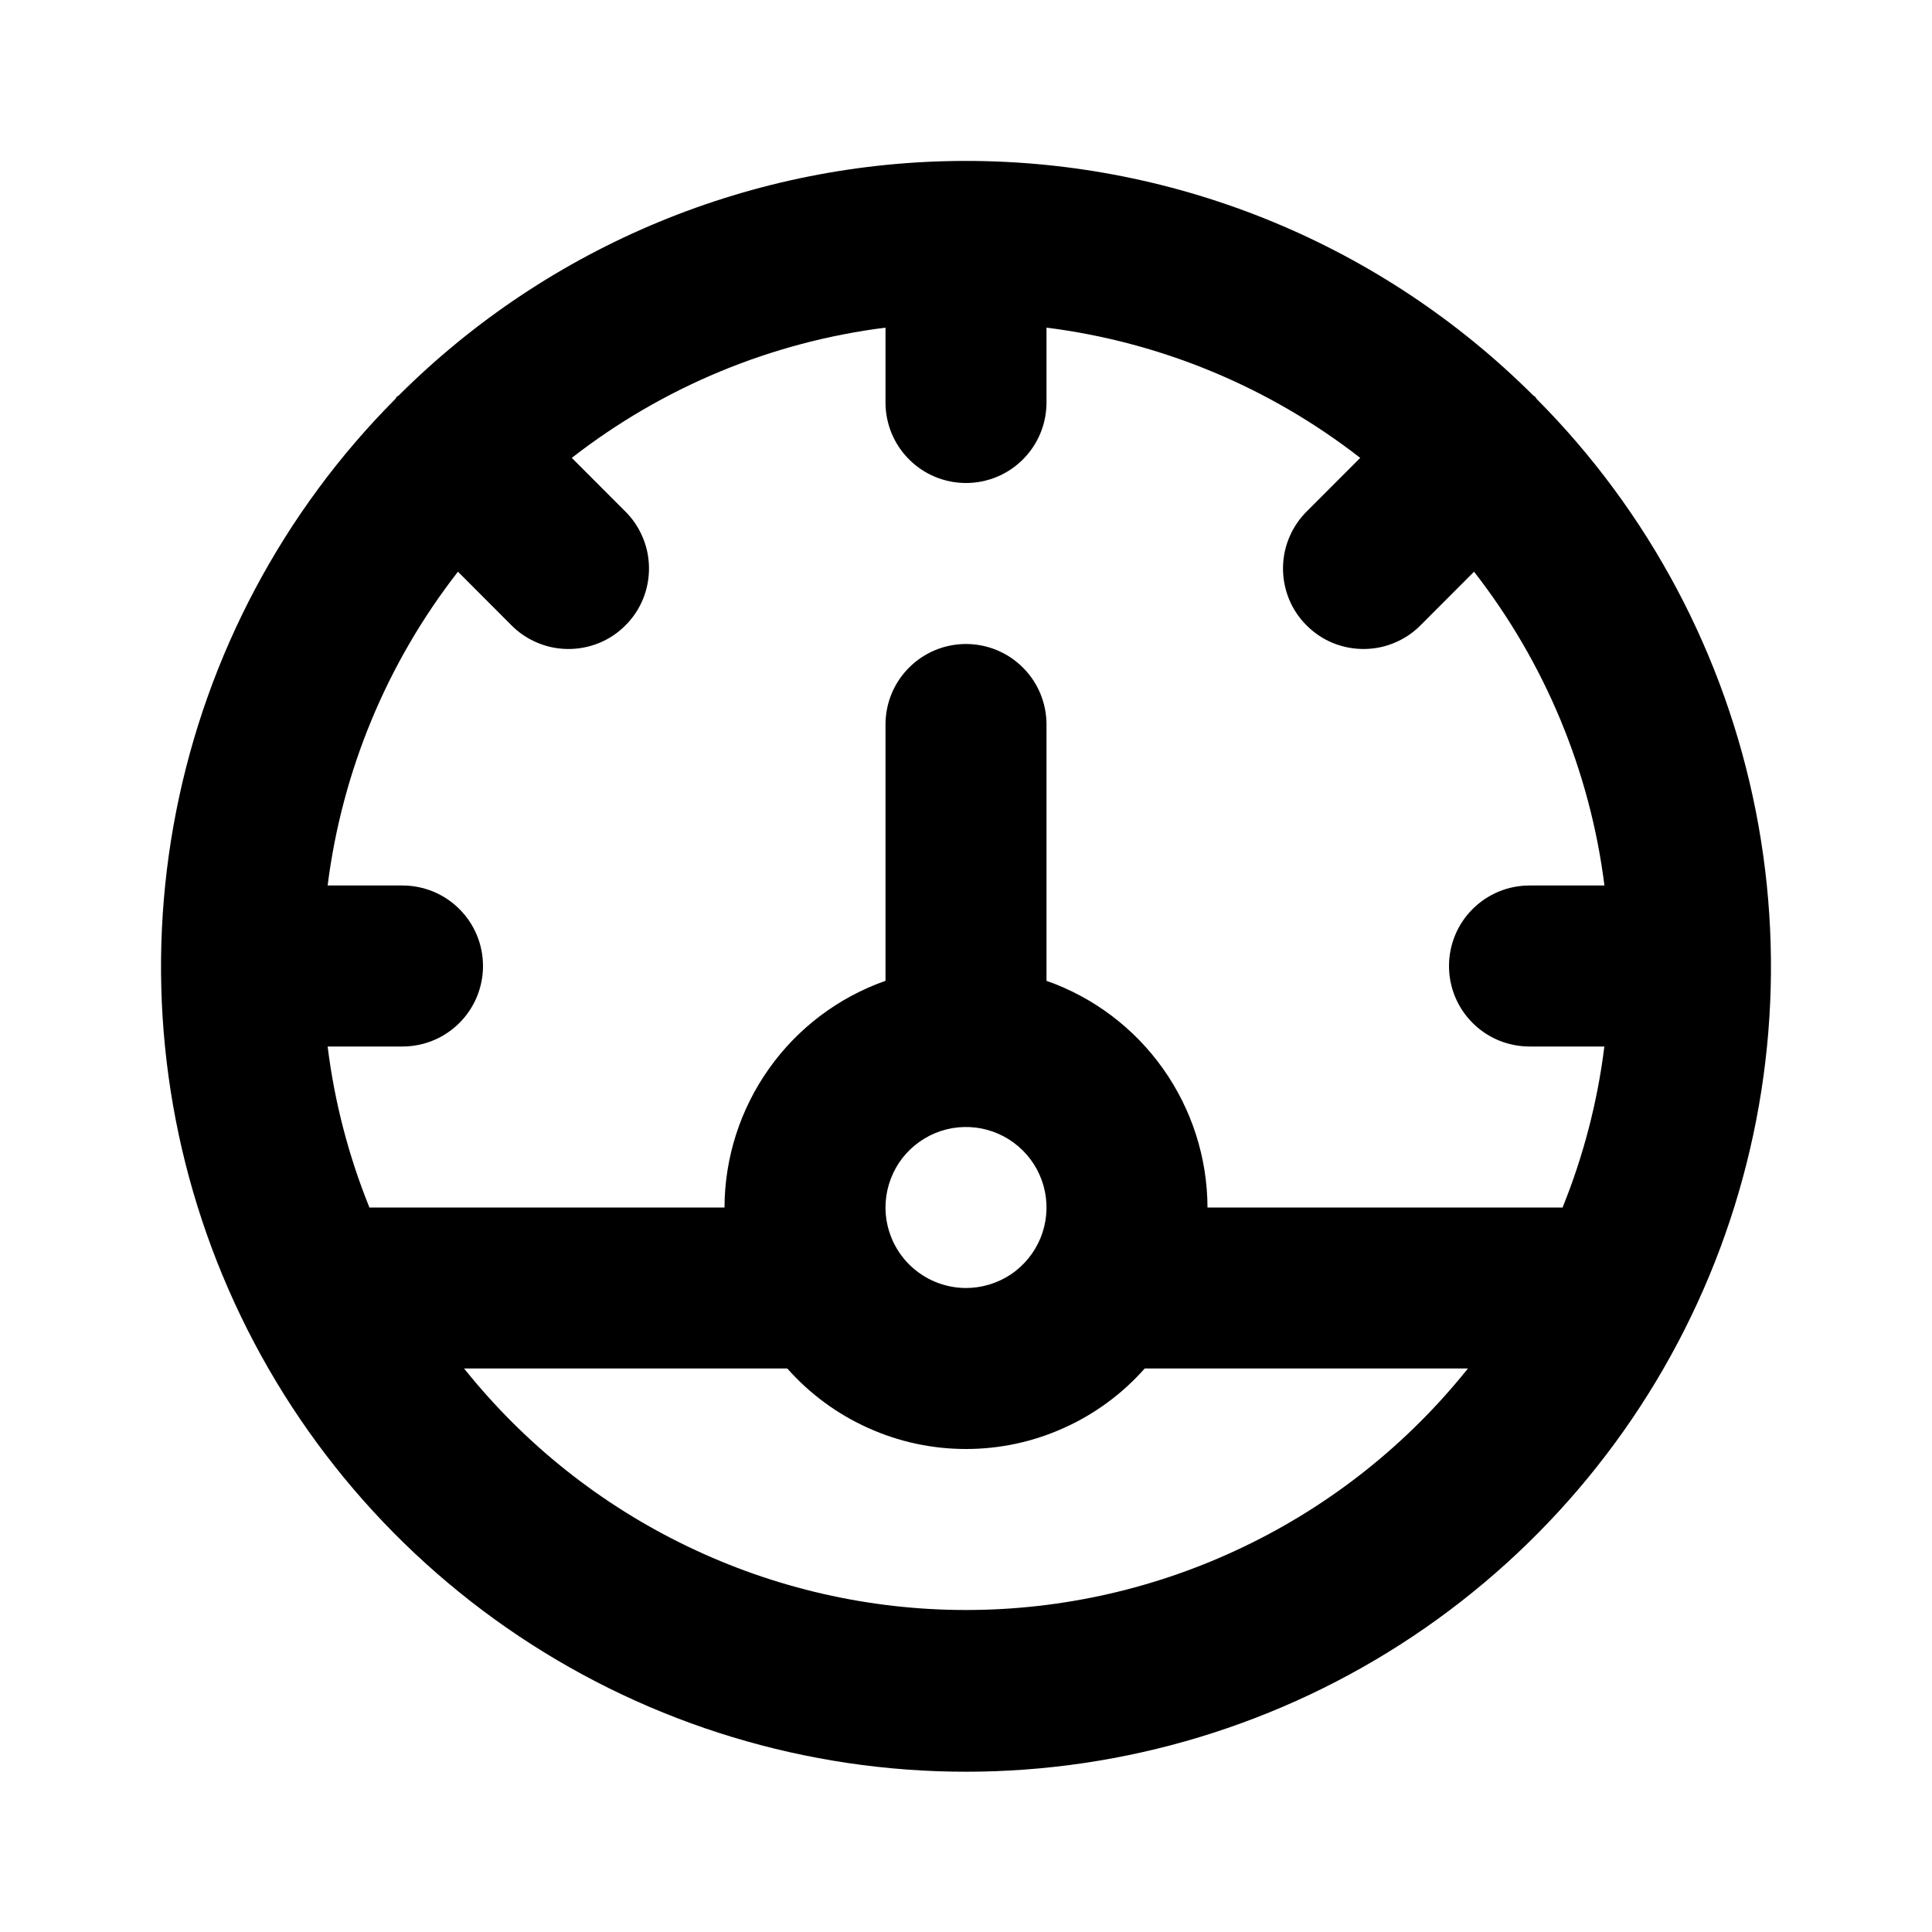 <svg viewBox="0 0 24 24" xmlns="http://www.w3.org/2000/svg">
<path d="M19.088 4.955C19.081 4.947 19.078 4.936 19.071 4.929C19.064 4.922 19.053 4.919 19.045 4.911C17.174 3.046 14.641 1.999 12 1.999C9.359 1.999 6.826 3.046 4.955 4.911C4.947 4.919 4.937 4.921 4.929 4.929C4.921 4.937 4.919 4.947 4.912 4.955C3.518 6.355 2.571 8.137 2.189 10.076C1.807 12.014 2.008 14.023 2.766 15.847C3.524 17.672 4.806 19.23 6.449 20.327C8.093 21.424 10.024 22.009 12 22.009C13.976 22.009 15.907 21.424 17.551 20.327C19.194 19.23 20.476 17.672 21.234 15.847C21.992 14.023 22.193 12.014 21.811 10.076C21.429 8.137 20.482 6.355 19.088 4.955ZM12 20C10.802 20 9.62 19.73 8.541 19.21C7.461 18.691 6.513 17.936 5.765 17H9.78C10.058 17.314 10.4 17.566 10.783 17.738C11.165 17.911 11.58 18 12 18C12.42 18 12.835 17.911 13.217 17.738C13.6 17.566 13.942 17.314 14.22 17H18.235C17.487 17.936 16.539 18.691 15.459 19.21C14.38 19.73 13.198 20 12 20V20ZM11 15C11 14.802 11.059 14.609 11.168 14.444C11.278 14.28 11.435 14.152 11.617 14.076C11.8 14 12.001 13.981 12.195 14.019C12.389 14.058 12.567 14.153 12.707 14.293C12.847 14.433 12.942 14.611 12.981 14.805C13.019 14.999 13 15.2 12.924 15.383C12.848 15.565 12.72 15.722 12.556 15.832C12.391 15.941 12.198 16 12 16C11.735 16 11.481 15.894 11.293 15.707C11.106 15.519 11 15.265 11 15V15ZM19.41 15.002L19.4 15H15C14.998 14.382 14.805 13.779 14.447 13.275C14.089 12.77 13.583 12.389 13 12.184V9C13 8.735 12.895 8.48 12.707 8.293C12.52 8.105 12.265 8 12 8C11.735 8 11.48 8.105 11.293 8.293C11.105 8.48 11 8.735 11 9V12.184C10.417 12.389 9.911 12.77 9.553 13.275C9.195 13.779 9.002 14.382 9 15H4.6L4.59 15.002C4.33 14.36 4.155 13.687 4.07 13H5C5.265 13 5.52 12.895 5.707 12.707C5.895 12.52 6 12.265 6 12C6 11.735 5.895 11.48 5.707 11.293C5.52 11.105 5.265 11 5 11H4.07C4.249 9.579 4.808 8.232 5.689 7.102L6.343 7.757C6.435 7.853 6.546 7.929 6.668 7.981C6.79 8.034 6.921 8.061 7.054 8.062C7.186 8.063 7.318 8.038 7.441 7.988C7.564 7.938 7.676 7.863 7.769 7.769C7.863 7.676 7.938 7.564 7.988 7.441C8.038 7.318 8.063 7.186 8.062 7.054C8.061 6.921 8.034 6.79 7.981 6.668C7.929 6.546 7.853 6.435 7.757 6.343L7.103 5.688C8.233 4.808 9.579 4.249 11 4.07V5C11 5.265 11.105 5.52 11.293 5.707C11.48 5.895 11.735 6 12 6C12.265 6 12.52 5.895 12.707 5.707C12.895 5.52 13 5.265 13 5V4.07C14.421 4.249 15.767 4.808 16.897 5.688L16.243 6.343C16.148 6.435 16.071 6.546 16.019 6.668C15.966 6.79 15.939 6.921 15.938 7.054C15.937 7.186 15.962 7.318 16.012 7.441C16.062 7.564 16.137 7.676 16.231 7.769C16.325 7.863 16.436 7.938 16.559 7.988C16.682 8.038 16.814 8.063 16.946 8.062C17.079 8.061 17.21 8.034 17.332 7.981C17.454 7.929 17.565 7.853 17.657 7.757L18.311 7.102C19.192 8.232 19.752 9.578 19.931 11H19C18.735 11 18.48 11.105 18.293 11.293C18.105 11.48 18 11.735 18 12C18 12.265 18.105 12.52 18.293 12.707C18.48 12.895 18.735 13 19 13H19.93C19.845 13.687 19.67 14.36 19.41 15.002V15.002Z" fill="currentColor"/>
</svg>

